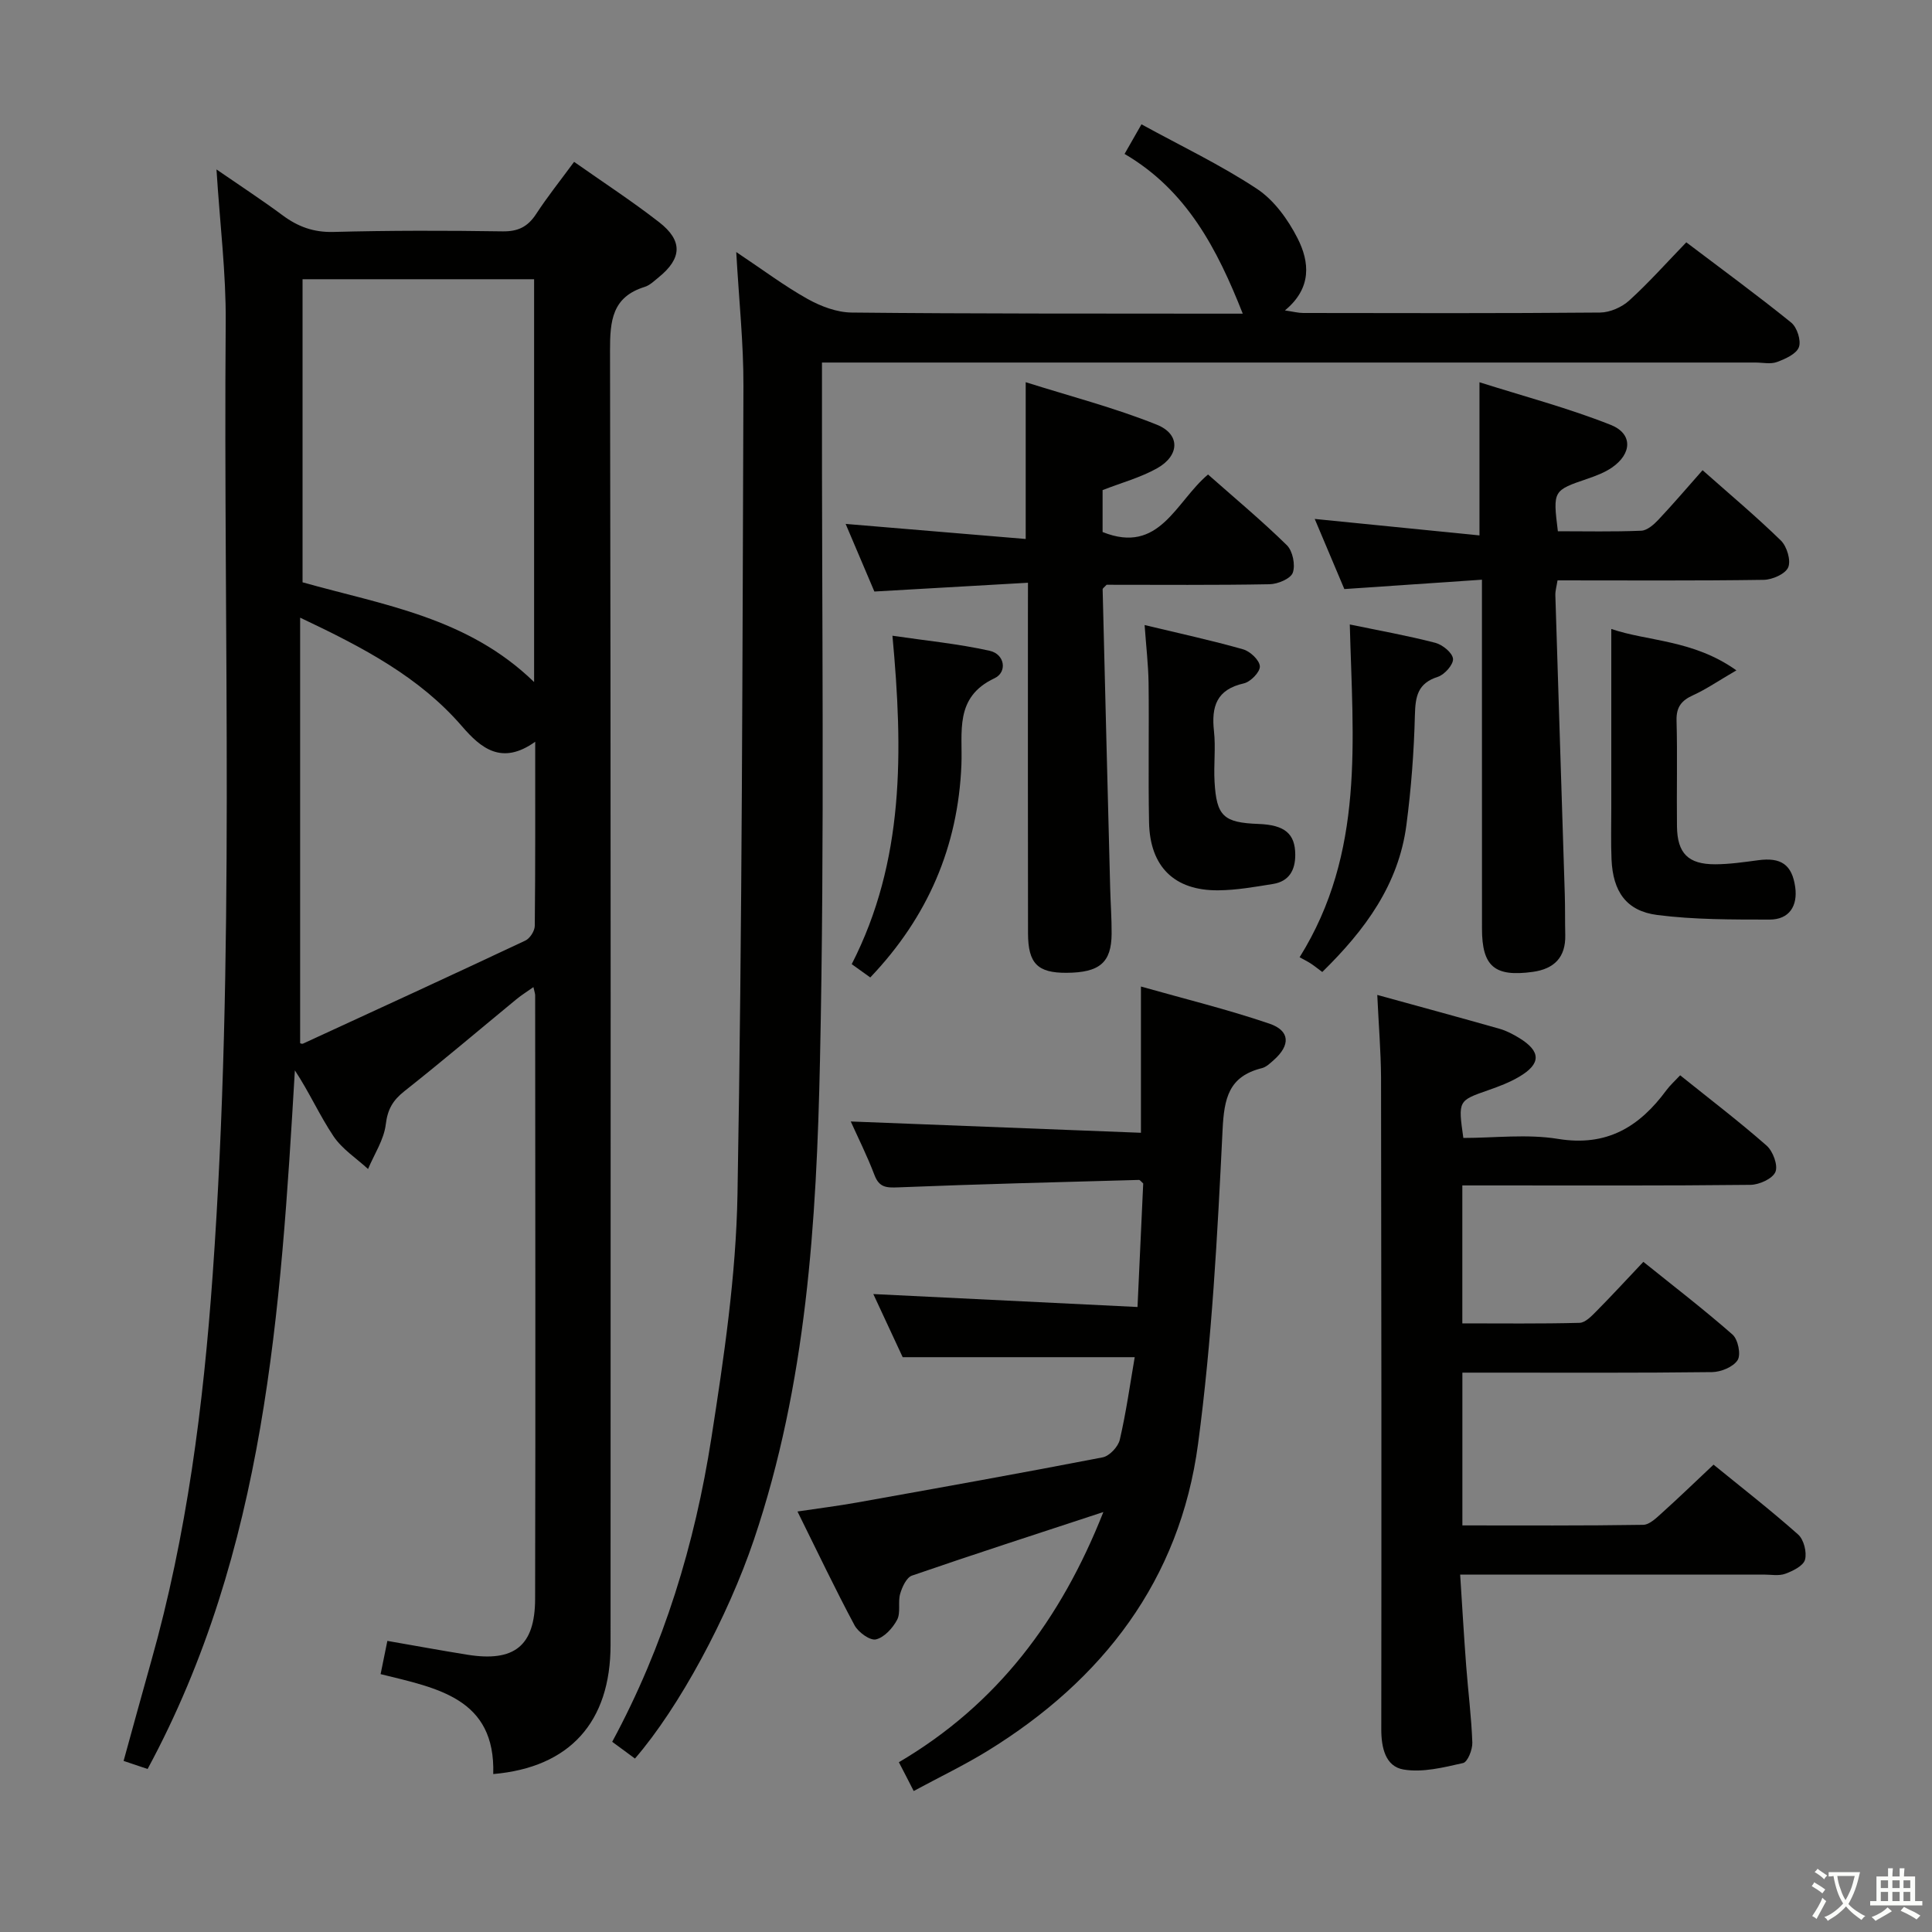 <svg enable-background="new 0 0 400 400" viewBox="0 0 400 400" xmlns="http://www.w3.org/2000/svg"><rect x="0" y="0" width="400" height="400" fill="#808080" stroke="none"/><path d="m377.9 391.2c-.2.3-.4.5-.6.8-.7-.6-1.4-1-2.2-1.5.2-.3.4-.5.5-.8.6.4 1.4.8 2.3 1.5zm-1.8 6.1c-.2-.2-.5-.4-.9-.6.4-.6.8-1.2 1.2-1.9s.7-1.3.9-1.9c.3.3.5.5.8.7-.7 1.3-1.4 2.6-2 3.7zm2.2-9c-.3.3-.5.5-.6.8-.6-.6-1.3-1.1-2-1.5.3-.3.5-.5.6-.7.6.5 1.3.9 2 1.4zm.3.2v-.9h2 4.5c-.3 1.3-.6 2.5-1 3.6s-.9 2.1-1.4 3c.4.5 1 1 1.6 1.4s1.2.8 1.9 1.1c-.3.2-.5.4-.8.8-.4-.3-1-.7-1.6-1.2s-1.2-1.1-1.6-1.6c-.5.6-1.1 1.1-1.7 1.6s-1.4.9-2.1 1.4c-.1-.3-.3-.5-.7-.8.6-.2 1.2-.5 1.9-1s1.4-1.1 2-1.8c-.5-.8-.9-1.6-1.2-2.5s-.6-2-.8-3.2c-.4.1-.7.1-1 .1zm2.5 2.7c.3 1 .7 1.7 1 2.2.3-.5.6-1.1 1-2s.6-1.9.9-3h-3.2-.4c.1.9.3 1.8.7 2.8z" fill="#fbfcfa"/><path d="m396.5 388.5v1.5 3.6h1.5v.9c-.4 0-1 0-1.7 0h-7.9c-.5 0-.9 0-1.2 0v-.9h1.3v-3.5c0-.7 0-1.2 0-1.6h2.4c0-.8 0-1.4 0-1.7h1c0 .3-.1.8-.1 1.7h1.5c0-.8 0-1.4 0-1.7h1c0 .3-.1.9-.1 1.7zm-8.2 9.2c-.2-.3-.5-.5-.8-.8.8-.3 1.4-.6 1.9-.9s1-.7 1.4-1.1c.3.3.6.5.9.8-1.6 1-2.8 1.6-3.4 2zm2.6-6.8v-1.6h-1.5v1.6zm0 2.7v-1.9h-1.5v1.9zm2.4-2.7v-1.6h-1.5v1.6zm0 2.7v-1.9h-1.5v1.9zm.2 2 .7-.8c.4.2.9.5 1.6.8s1.3.7 1.8 1c-.3.3-.5.5-.8.8-.4-.3-1.5-1-3.3-1.8zm2-4.7v-1.6h-1.4v1.6zm0 2.7v-1.9h-1.4v1.9z" fill="#fbfcfa"/><g fill="#010100"><path d="m30.56 366.25c-1.68-.56-3.05-1.02-4.97-1.67 1.93-6.97 3.78-13.79 5.7-20.59 7.4-26.18 10.81-52.97 12.74-80.04 4.69-65.71 2.19-131.51 2.7-197.27.08-10.1-1.19-20.21-1.91-31.6 5.11 3.52 9.49 6.38 13.68 9.49 3.19 2.37 6.43 3.56 10.55 3.45 11.66-.31 23.33-.3 34.99-.12 3.23.05 5.23-.95 6.96-3.59 2.35-3.6 5.04-6.97 7.86-10.8 6 4.22 11.98 8.12 17.59 12.48 4.97 3.86 4.75 7.52-.11 11.45-.9.73-1.81 1.63-2.87 1.96-6.75 2.09-7.18 7.03-7.17 13.17.18 89.32.13 178.64.11 267.96 0 16.04-8.46 25.4-24.29 26.77.48-15.72-11.58-17.78-23.32-20.69.45-2.2.86-4.24 1.4-6.88 5.6.97 11.07 1.98 16.55 2.86 9.7 1.56 14.01-1.78 14.04-11.55.1-41.66.03-83.32.01-124.98 0-.32-.13-.64-.36-1.69-1.33.94-2.49 1.66-3.53 2.52-7.71 6.34-15.32 12.81-23.15 19-2.4 1.89-3.51 3.75-3.89 6.9-.38 3.18-2.38 6.17-3.67 9.24-2.42-2.23-5.37-4.12-7.15-6.78-2.89-4.31-5.02-9.13-8-13.64-2.94 49.83-6.05 99.39-30.49 144.64zm80.02-225.04c0-28.31 0-55.69 0-83.4-16.02 0-31.86 0-47.94 0v62.75c16.7 4.71 34.13 7.23 47.94 20.65zm-48.44-13.33v88.1c-.02 0 .36.2.6.09 15.37-7.07 30.74-14.14 46.04-21.34.95-.45 1.93-2 1.94-3.05.13-12.41.09-24.83.09-38.11-6.92 4.95-11.25 1.33-15.14-3.18-8.83-10.22-20.39-16.3-33.53-22.51z"/><path d="m131.46 364.09c-1.62-1.19-3.07-2.26-4.71-3.47 10.73-19.87 17.12-40.99 20.53-62.88 2.61-16.71 5.11-33.61 5.41-50.47.98-55.78 1.02-111.57 1.23-167.36.03-8.77-.91-17.55-1.49-27.73 5.55 3.7 9.97 7.03 14.76 9.71 2.74 1.53 6.07 2.79 9.14 2.82 25.15.26 50.31.2 75.47.23h5.5c-5.3-13.42-11.6-25.54-24.47-33.07 1.13-1.98 2.08-3.65 3.5-6.13 8.17 4.48 16.39 8.39 23.91 13.36 3.54 2.34 6.43 6.35 8.4 10.22 2.48 4.88 3.04 10.29-2.61 14.95 1.72.25 2.75.53 3.78.53 20.49.03 40.99.09 61.48-.09 2.04-.02 4.49-1.1 6.02-2.49 4.05-3.68 7.7-7.79 11.82-12.05 7.56 5.73 14.78 11 21.72 16.62 1.21.98 2.1 3.73 1.59 5.09-.53 1.42-2.82 2.43-4.54 3.07-1.32.49-2.96.11-4.46.11-62.14 0-124.29 0-186.43 0-1.99 0-3.98 0-6.83 0v5.98c-.06 46.15.58 92.31-.41 138.44-.71 33.5-2.79 67.05-13.67 99.27-5.43 16.06-15.46 34.72-24.64 45.34z"/><path d="m285.15 205.99c8.7 2.4 17.02 4.65 25.32 7.01 1.42.4 2.79 1.13 4.06 1.9 4.53 2.77 4.57 5.34 0 8.03-1.98 1.17-4.19 2.01-6.37 2.77-6.27 2.19-6.29 2.15-5.19 9.9 6.46 0 13.2-.85 19.63.2 10.08 1.64 16.82-2.5 22.4-10.07.77-1.04 1.75-1.91 2.86-3.1 6.11 4.91 12.18 9.53 17.9 14.56 1.31 1.15 2.4 4.09 1.82 5.45-.6 1.41-3.35 2.65-5.17 2.67-17.82.2-35.65.12-53.47.12-1.95 0-3.9 0-6.18 0v28.56c8.12 0 16.2.1 24.27-.11 1.2-.03 2.5-1.41 3.5-2.42 3.15-3.18 6.18-6.48 9.71-10.21 6.25 5.03 12.53 9.85 18.46 15.06 1.14 1 1.78 4.14 1.06 5.28-.9 1.42-3.45 2.47-5.3 2.49-15.32.19-30.65.11-45.98.11-1.79 0-3.58 0-5.71 0v31.63c12.57 0 25.01.08 37.43-.12 1.35-.02 2.81-1.5 3.99-2.56 3.46-3.11 6.8-6.35 10.58-9.9 5.59 4.56 11.72 9.32 17.51 14.46 1.18 1.04 1.84 3.67 1.43 5.21-.34 1.28-2.51 2.34-4.08 2.92-1.33.49-2.96.17-4.46.17-20.65.01-41.3 0-62.86 0 .42 6.5.78 12.72 1.25 18.93.4 5.29 1.08 10.56 1.27 15.85.05 1.45-.97 4.03-1.92 4.24-4.04.91-8.38 2.01-12.32 1.34-3.76-.63-4.62-4.54-4.61-8.39.05-44.98.03-89.96-.05-134.94-.04-5.45-.5-10.91-.78-17.04z"/><path d="m186.1 364.85c20.34-11.97 33.51-29.46 42.34-51.8-13.92 4.58-26.81 8.74-39.62 13.16-1.14.39-2.04 2.36-2.45 3.77-.5 1.72.15 3.9-.63 5.38-.91 1.72-2.67 3.66-4.39 4.06-1.21.29-3.64-1.47-4.42-2.91-4-7.47-7.64-15.14-11.82-23.57 4.43-.66 8.4-1.16 12.33-1.86 16.97-3.04 33.93-6.07 50.85-9.35 1.41-.27 3.21-2.19 3.55-3.65 1.31-5.63 2.11-11.38 3.09-17.09-15.89 0-31.38 0-48.04 0-1.69-3.63-3.94-8.48-6.08-13.07 18.23.89 36.21 1.78 54.7 2.68.43-9.24.81-17.46 1.18-25.58-.4-.34-.65-.74-.9-.73-16.61.46-33.21.87-49.81 1.54-2.46.1-3.95.04-4.93-2.55-1.52-4-3.45-7.84-4.91-11.09 20.03.78 40.03 1.56 60.08 2.34 0-10.53 0-19.91 0-30.28 8.92 2.53 17.88 4.72 26.58 7.68 4.33 1.47 4.39 4.48.91 7.55-.74.65-1.55 1.45-2.46 1.67-6.86 1.71-7.81 6.22-8.13 12.8-1.06 21.71-2.2 43.51-5.08 65.03-3.76 28.13-19.7 48.84-43.62 63.55-4.77 2.93-9.84 5.36-15.25 8.28-1.12-2.22-2-3.9-3.07-5.96z"/><path d="m352.5 97.35c5.64 5 11.12 9.59 16.22 14.57 1.24 1.22 2.11 4.11 1.51 5.54-.58 1.37-3.28 2.56-5.07 2.59-14.13.21-28.27.11-42.69.11-.19 1.22-.48 2.16-.45 3.09.63 20.61 1.31 41.22 1.95 61.83.09 2.83.03 5.66.1 8.5.11 4.65-2.31 7.03-6.75 7.64-7.87 1.08-10.49-1.12-10.49-8.96-.01-21.99 0-43.98-.01-65.97 0-1.8 0-3.6 0-6.27-9.69.66-18.88 1.28-28.49 1.94-1.92-4.55-3.9-9.24-6.13-14.52 11.75 1.17 22.95 2.29 34.11 3.41 0-10.91 0-20.66 0-31.71 9.21 2.92 18.41 5.35 27.18 8.83 4.61 1.83 4.4 5.99.22 8.85-1.48 1.01-3.24 1.68-4.95 2.27-7.25 2.47-7.26 2.44-6.22 10.9 5.7 0 11.49.13 17.26-.11 1.22-.05 2.6-1.26 3.55-2.27 3.06-3.25 5.96-6.65 9.15-10.26z"/><path d="m212.83 120.65c-10.82.62-20.89 1.19-31.8 1.82-1.78-4.2-3.87-9.1-5.95-14 12.56 1.05 24.74 2.07 37.28 3.12 0-11.03 0-21.07 0-32.46 9.21 2.91 18.41 5.29 27.15 8.8 4.91 1.97 4.74 6.4.04 9.03-3.43 1.92-7.35 2.98-11.27 4.51v8.68c11.8 4.74 15.11-6.26 21.83-11.91 5.53 4.89 11.13 9.55 16.32 14.64 1.21 1.19 1.8 4.08 1.23 5.69-.44 1.24-3.1 2.36-4.8 2.39-11.31.21-22.64.11-33.75.11-.42.47-.83.72-.82.96.5 20.6 1.03 41.21 1.56 61.81.08 3.16.32 6.32.3 9.48-.04 5.98-2.49 8.05-9.35 8.09-5.96.03-7.95-1.92-7.96-8.19-.04-21.99-.02-43.97-.02-65.96.01-1.81.01-3.62.01-6.61z"/><path d="m359.5 138.79c-3.87 2.26-6.29 3.93-8.93 5.13-2.41 1.09-3.53 2.43-3.46 5.24.2 7.31 0 14.63.09 21.95.07 5.57 2.33 7.85 7.93 7.83 2.97-.01 5.94-.45 8.89-.84 4.67-.63 7 .86 7.66 5.57.54 3.88-1.22 6.73-5.32 6.72-7.75-.01-15.57.03-23.23-.95-6.43-.82-9.19-4.86-9.48-11.5-.15-3.49-.05-6.98-.05-10.47 0-12.39 0-24.78 0-37.25 7.5 2.58 16.94 2.19 25.9 8.57z"/><path d="m236.98 129.41c7.29 1.75 13.9 3.18 20.4 5.03 1.46.41 3.4 2.25 3.46 3.52.06 1.17-1.93 3.22-3.33 3.53-5.64 1.27-6.73 4.79-6.17 9.88.38 3.45-.08 6.98.12 10.46.4 7.16 1.87 8.49 9.1 8.76 5.44.2 7.59 2.02 7.61 6.37.01 3.24-1.31 5.53-4.63 6.06-3.74.6-7.53 1.28-11.3 1.31-9.09.09-14.16-4.88-14.34-14.06-.19-9.64.02-19.29-.1-28.93-.06-3.73-.5-7.46-.82-11.93z"/><path d="m279.46 129.29c6.13 1.27 11.98 2.31 17.71 3.8 1.49.39 3.55 2.06 3.66 3.31.11 1.18-1.75 3.28-3.14 3.73-4.17 1.33-4.65 4.04-4.75 7.91-.19 7.61-.77 15.23-1.76 22.78-1.61 12.3-8.53 21.72-17.42 30.42-.85-.63-1.57-1.22-2.34-1.73-.7-.46-1.46-.83-2.35-1.32 13.54-21.7 11.01-44.96 10.39-68.9z"/><path d="m180.18 202.37c-1.34-.96-2.52-1.8-3.84-2.75 10.92-21.34 10.66-43.99 8.43-68 6.98 1.03 13.65 1.67 20.14 3.12 3.16.71 3.66 4.43 1 5.68-8.4 3.94-6.58 11.18-6.86 17.93-.69 16.94-6.96 31.52-18.87 44.02z"/></g></svg>
